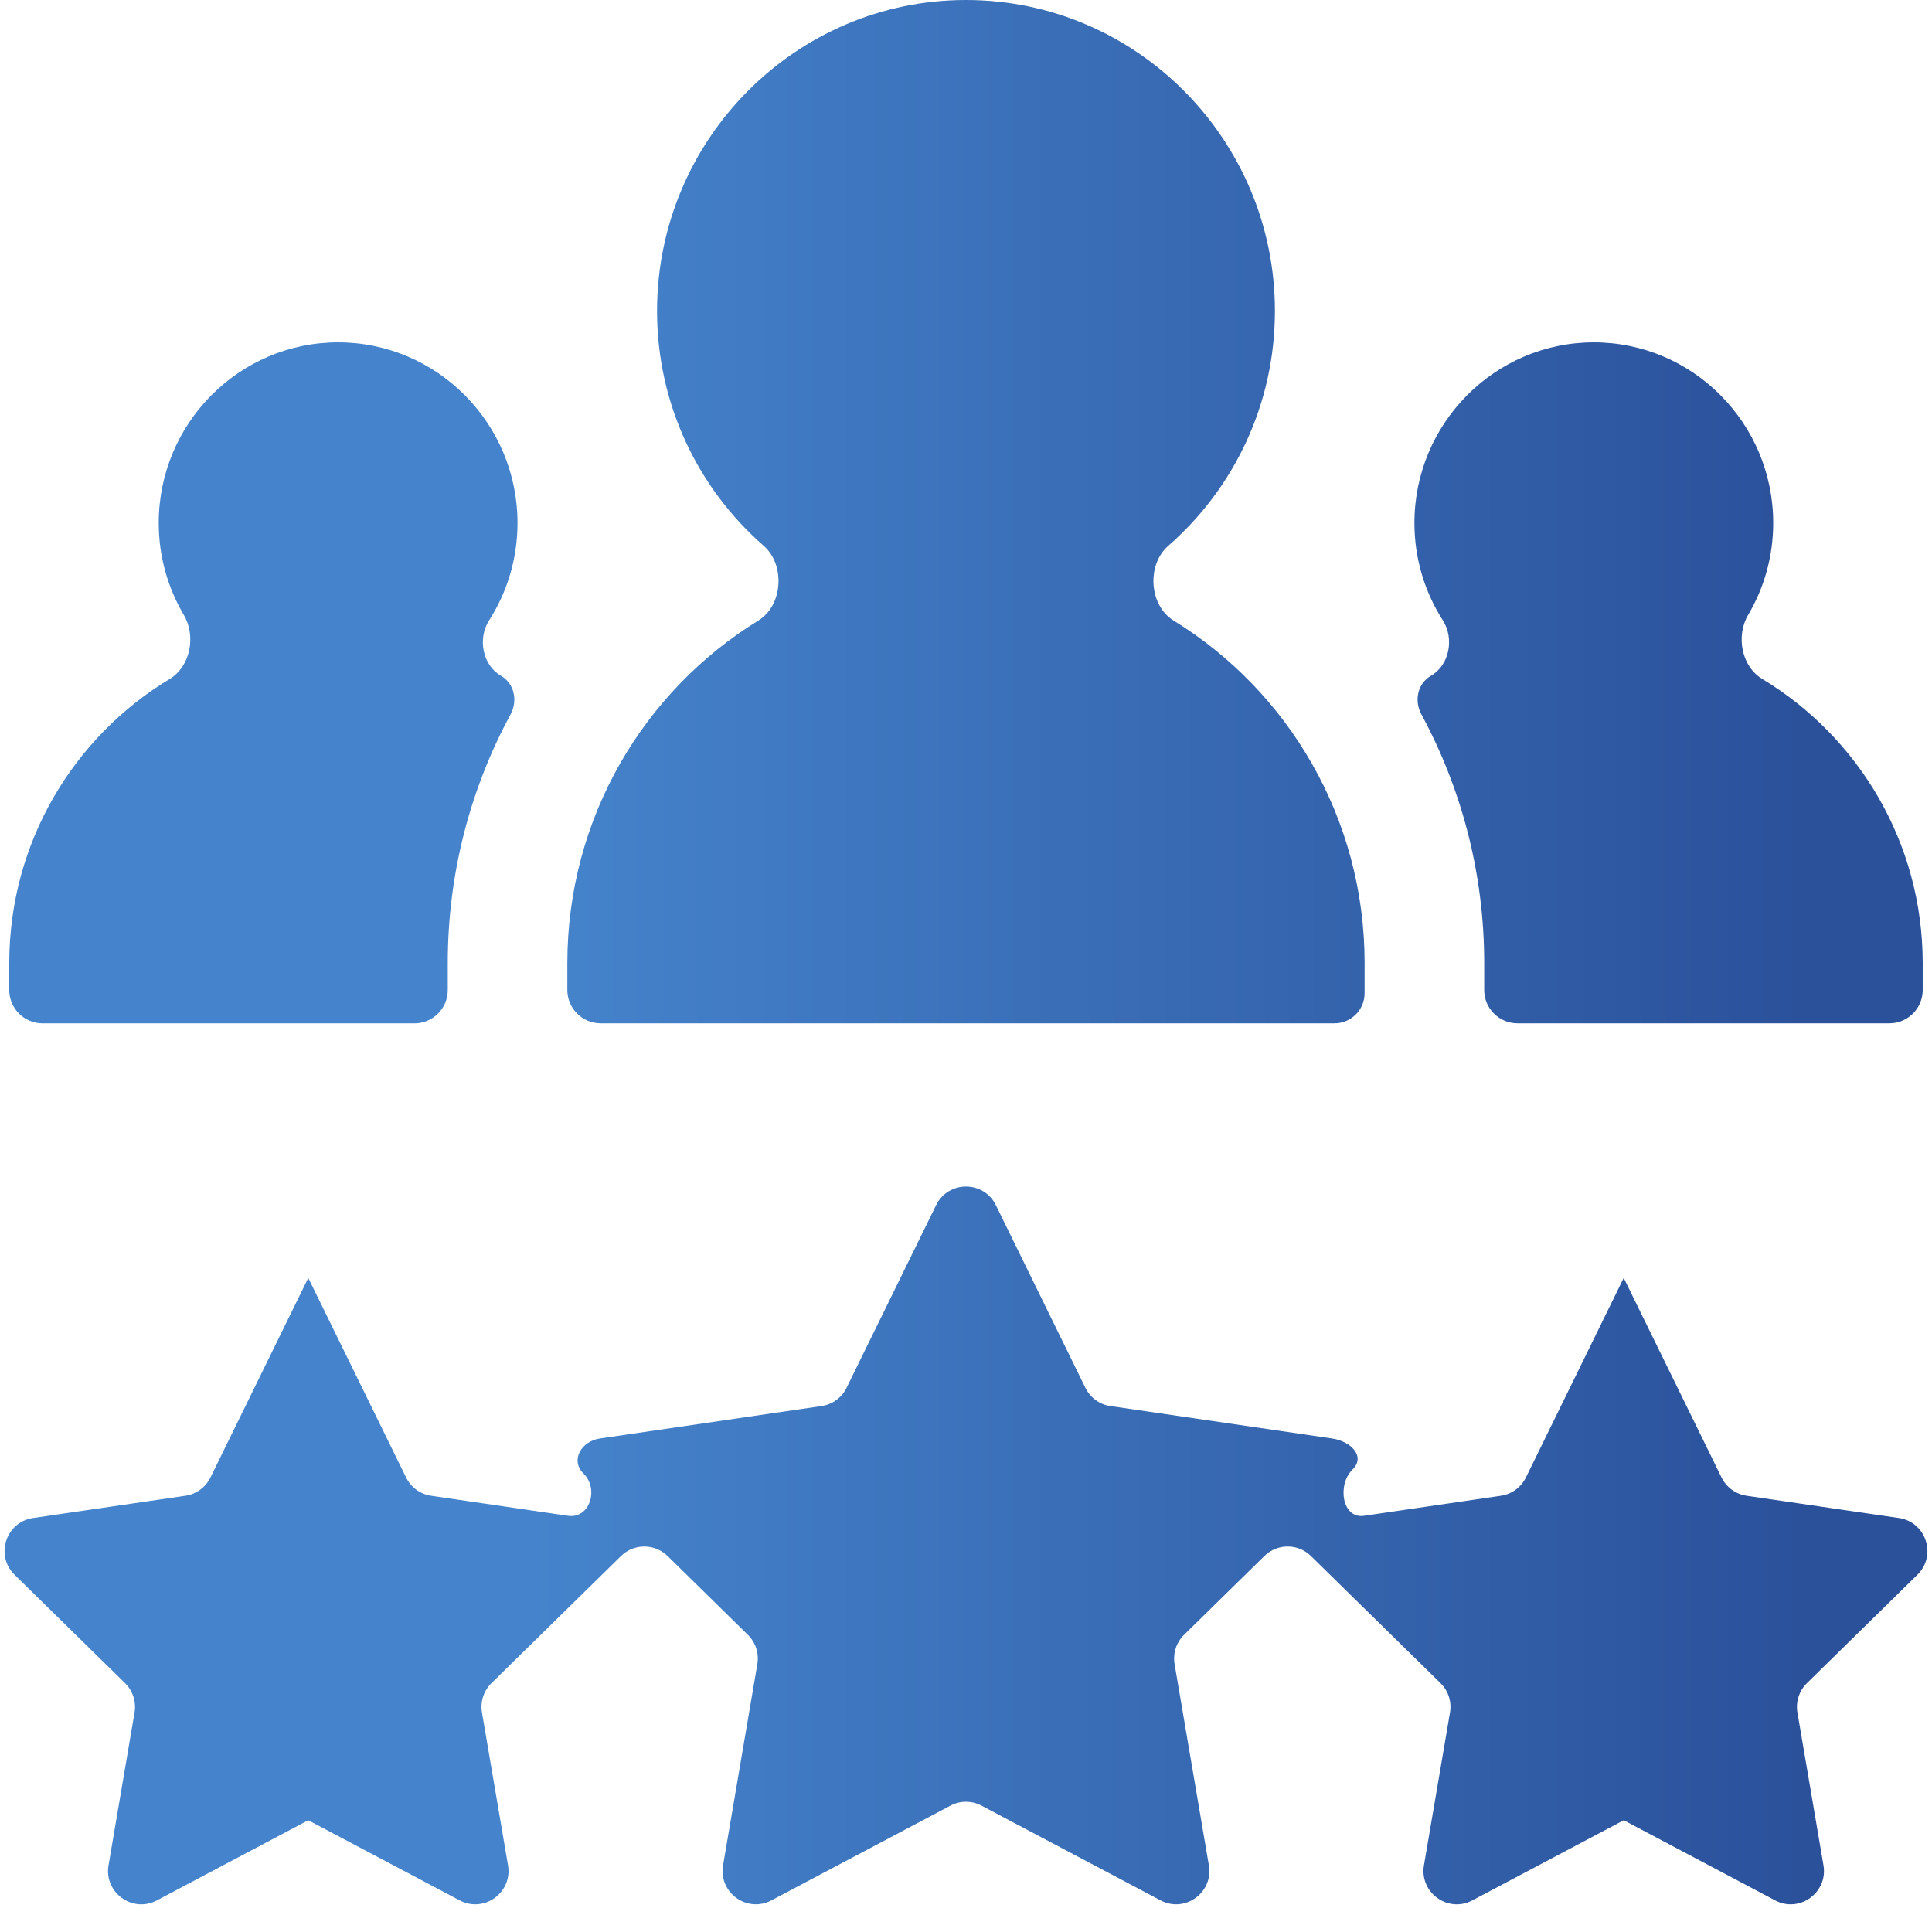 <svg width="58" height="58" viewBox="0 0 58 58" fill="none" xmlns="http://www.w3.org/2000/svg">
<path d="M57.562 47.275C58.152 46.696 57.825 45.692 57.007 45.572C55.454 45.345 53.445 45.051 52.435 44.904C52.109 44.856 51.828 44.651 51.682 44.355C50.96 42.881 49.083 39.053 48.745 38.364C48.745 38.364 48.745 38.364 48.745 38.364C48.745 38.364 48.745 38.364 48.745 38.364L48.745 38.364C48.745 38.364 48.745 38.364 48.745 38.364C48.409 39.051 46.532 42.879 45.809 44.355C45.663 44.651 45.384 44.856 45.058 44.904C44.147 45.037 42.417 45.29 40.946 45.505C40.294 45.6 40.134 44.576 40.605 44.115C41.007 43.72 40.55 43.267 39.993 43.185C37.806 42.865 34.804 42.426 33.335 42.211C33.009 42.164 32.729 41.959 32.584 41.663C31.841 40.147 30.719 37.858 29.897 36.181C29.531 35.434 28.468 35.435 28.102 36.181C27.162 38.097 26.008 40.453 25.414 41.664C25.269 41.96 24.989 42.164 24.663 42.211C22.794 42.485 19.86 42.914 18.006 43.185C17.449 43.267 17.115 43.841 17.517 44.236C17.988 44.697 17.705 45.6 17.053 45.505C15.582 45.29 13.854 45.037 12.943 44.904C12.616 44.856 12.336 44.651 12.191 44.355C11.469 42.882 9.594 39.057 9.255 38.365C9.255 38.364 9.254 38.365 9.254 38.365L9.253 38.366C8.917 39.053 7.041 42.879 6.318 44.355C6.172 44.651 5.891 44.856 5.565 44.904C4.556 45.051 2.546 45.345 0.993 45.572C0.175 45.692 -0.153 46.696 0.437 47.275C1.564 48.38 3.024 49.813 3.754 50.529C3.988 50.759 4.094 51.088 4.039 51.411C3.868 52.419 3.524 54.439 3.258 55.999C3.118 56.817 3.977 57.439 4.711 57.051C6.418 56.147 8.736 54.92 9.253 54.646L9.254 54.646C9.254 54.646 9.255 54.645 9.255 54.646C9.77 54.918 12.089 56.146 13.798 57.05C14.531 57.439 15.39 56.817 15.251 55.999C14.985 54.439 14.641 52.42 14.469 51.411C14.414 51.088 14.52 50.76 14.753 50.53C15.614 49.685 17.497 47.839 18.643 46.713C19.032 46.332 19.654 46.333 20.043 46.714C20.991 47.645 21.881 48.518 22.451 49.078C22.685 49.307 22.791 49.635 22.736 49.958C22.452 51.628 22.022 54.153 21.707 55.999C21.568 56.817 22.427 57.438 23.16 57.05C25.037 56.057 27.344 54.836 28.533 54.207C28.825 54.052 29.173 54.052 29.466 54.207C30.953 54.994 33.195 56.181 34.839 57.05C35.572 57.439 36.431 56.817 36.291 55.999C35.932 53.889 35.489 51.289 35.262 49.958C35.207 49.635 35.313 49.307 35.547 49.077C36.222 48.415 37.089 47.564 37.956 46.714C38.345 46.332 38.967 46.331 39.356 46.713C40.502 47.837 42.384 49.684 43.246 50.53C43.48 50.76 43.585 51.088 43.53 51.411C43.358 52.419 43.014 54.439 42.748 55.999C42.609 56.817 43.468 57.439 44.201 57.051C45.909 56.147 48.228 54.919 48.745 54.646C48.745 54.646 48.745 54.646 48.745 54.646H48.745C48.745 54.646 48.745 54.646 48.745 54.645C48.745 54.645 48.745 54.645 48.745 54.645C49.259 54.917 51.58 56.146 53.289 57.05C54.022 57.439 54.881 56.817 54.742 55.999C54.476 54.439 54.132 52.42 53.96 51.411C53.905 51.088 54.012 50.759 54.246 50.529C54.975 49.813 56.436 48.38 57.562 47.275Z" fill="url(#paint0_linear_523_3852)"/>
<path d="M13.442 28.914C13.442 26.213 14.125 23.669 15.327 21.448C15.548 21.039 15.443 20.52 15.04 20.288C14.483 19.967 14.335 19.167 14.682 18.626C15.222 17.781 15.536 16.777 15.536 15.7C15.536 12.71 13.12 10.278 10.151 10.278C7.181 10.278 4.765 12.71 4.765 15.7C4.765 16.707 5.04 17.65 5.517 18.459C5.89 19.09 5.721 20.006 5.093 20.384C2.211 22.122 0.278 25.294 0.278 28.915V29.722C0.278 30.274 0.725 30.722 1.278 30.722H12.442C12.994 30.722 13.442 30.274 13.442 29.722V28.914Z" fill="url(#paint1_linear_523_3852)"/>
<path d="M44.557 28.914V29.721C44.557 30.274 45.004 30.721 45.557 30.721H56.721C57.273 30.721 57.721 30.274 57.721 29.721V28.914C57.721 25.294 55.787 22.122 52.906 20.384C52.278 20.006 52.109 19.09 52.481 18.459C52.959 17.65 53.233 16.707 53.233 15.7C53.233 12.71 50.817 10.278 47.848 10.278C44.878 10.278 42.462 12.71 42.462 15.7C42.462 16.777 42.776 17.781 43.317 18.626C43.663 19.167 43.515 19.967 42.958 20.288C42.554 20.52 42.45 21.039 42.672 21.448C43.873 23.669 44.557 26.213 44.557 28.914Z" fill="url(#paint2_linear_523_3852)"/>
<path d="M40.966 28.915C40.966 28.915 40.966 28.914 40.966 28.914C40.966 28.914 40.967 28.914 40.967 28.914C40.966 24.559 38.67 20.744 35.23 18.628C34.495 18.175 34.42 16.955 35.071 16.387C37.032 14.674 38.274 12.149 38.274 9.337C38.274 4.189 34.113 0 28.999 0C23.885 0 19.725 4.189 19.725 9.337C19.725 12.149 20.967 14.674 22.928 16.387C23.578 16.955 23.504 18.175 22.768 18.628C19.328 20.744 17.032 24.559 17.032 28.914V29.721C17.032 30.274 17.48 30.721 18.032 30.721H40.062C40.561 30.721 40.966 30.317 40.966 29.818V28.915Z" fill="url(#paint3_linear_523_3852)"/>
<defs>
<linearGradient id="paint0_linear_523_3852" x1="3.852" y1="53.299" x2="54.149" y2="53.299" gradientUnits="userSpaceOnUse">
<stop offset="0.237" stop-color="#4584CC"/>
<stop offset="1" stop-color="#2B519B"/>
</linearGradient>
<linearGradient id="paint1_linear_523_3852" x1="3.852" y1="53.299" x2="54.149" y2="53.299" gradientUnits="userSpaceOnUse">
<stop offset="0.237" stop-color="#4584CC"/>
<stop offset="1" stop-color="#2B519B"/>
</linearGradient>
<linearGradient id="paint2_linear_523_3852" x1="3.852" y1="53.299" x2="54.149" y2="53.299" gradientUnits="userSpaceOnUse">
<stop offset="0.237" stop-color="#4584CC"/>
<stop offset="1" stop-color="#2B519B"/>
</linearGradient>
<linearGradient id="paint3_linear_523_3852" x1="3.852" y1="53.299" x2="54.149" y2="53.299" gradientUnits="userSpaceOnUse">
<stop offset="0.237" stop-color="#4584CC"/>
<stop offset="1" stop-color="#2B519B"/>
</linearGradient>
</defs>
</svg>

